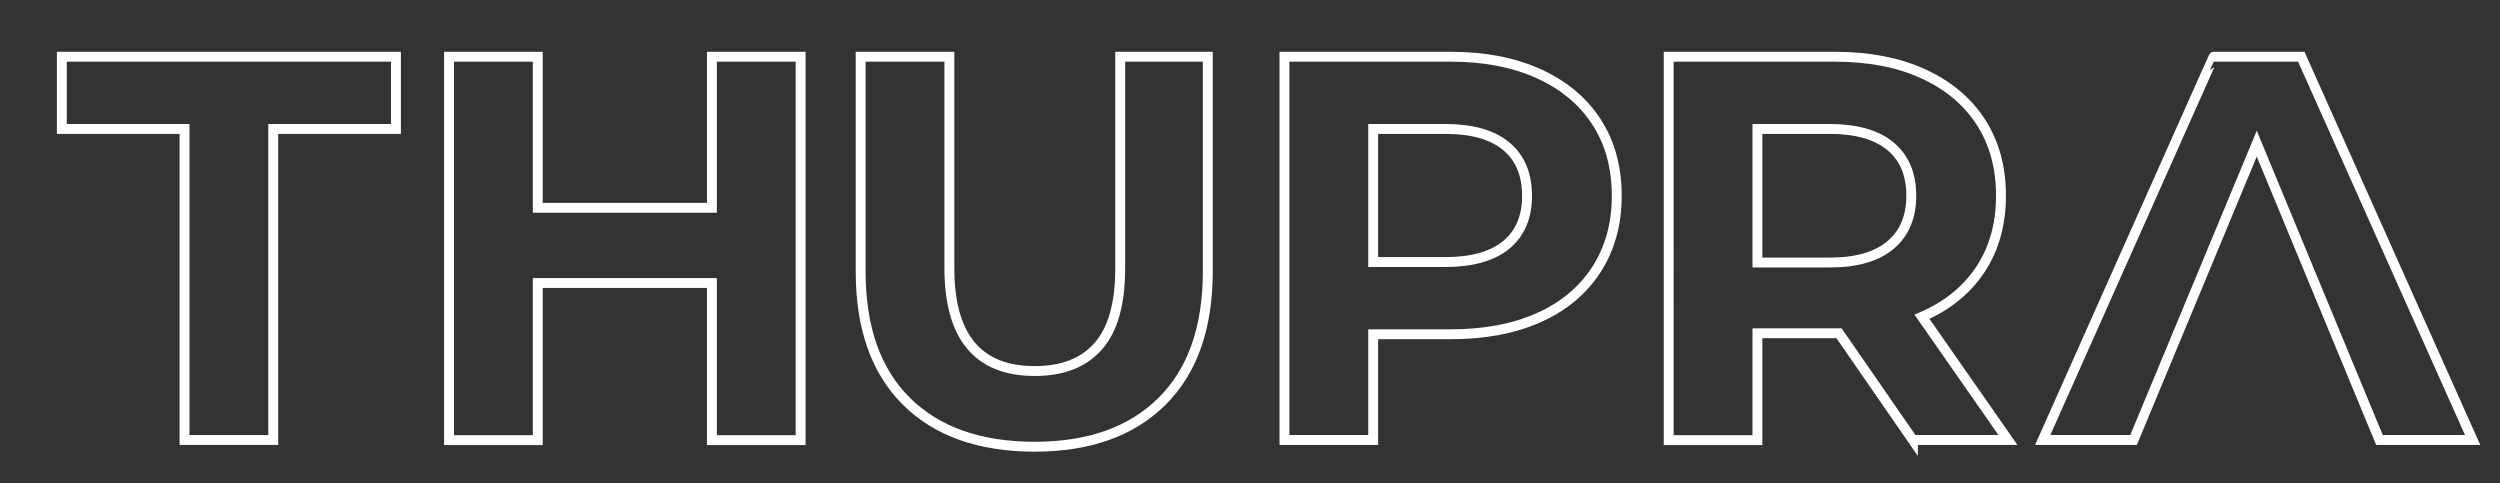 <?xml version="1.0" encoding="utf-8"?>
<!-- Generator: Adobe Illustrator 19.0.0, SVG Export Plug-In . SVG Version: 6.00 Build 0)  -->
<svg version="1.1" id="Layer_3" xmlns="http://www.w3.org/2000/svg" xmlns:xlink="http://www.w3.org/1999/xlink" x="0px" y="0px"
	 viewBox="0 0 1516 293" style="enable-background:new 0 0 1516 293;" xml:space="preserve">
<rect x="0" y="0" width="1516" height="293" fill="#333333" stroke="none"/>
<style type="text/css">
	.st0{fill:none;stroke:#FFFFFF;stroke-width:6;}
</style>
<path id="XMLID_46_" class="st0" d="M111.9,78.2H37.5V34.4h202.6v43.8h-74.4v188.6h-53.8V78.2z"/>
<path id="XMLID_48_" class="st0" d="M485.5,34.4v232.5h-53.8v-95.3H326.1v95.3h-53.8V34.4h53.8V126h105.6V34.4H485.5z"/>
<path id="XMLID_50_" class="st0" d="M549.6,243.3c-18.5-18.4-27.7-44.6-27.7-78.7V34.4h53.8v128.2c0,41.6,17.3,62.4,51.8,62.4
	c16.8,0,29.7-5,38.5-15.1c8.9-10.1,13.3-25.8,13.3-47.3V34.4h53.1v130.2c0,34.1-9.2,60.3-27.7,78.7c-18.5,18.4-44.3,27.6-77.5,27.6
	C594,270.8,568.1,261.7,549.6,243.3z"/>
<path id="XMLID_52_" class="st0" d="M933.1,44.7c15.2,6.9,26.8,16.6,35,29.2c8.2,12.6,12.3,27.6,12.3,44.8
	c0,17.1-4.1,31.9-12.3,44.7c-8.2,12.7-19.9,22.5-35,29.2c-15.2,6.8-33,10.1-53.6,10.1h-46.8v64.1h-53.8V34.4h100.6
	C900.1,34.4,917.9,37.8,933.1,44.7z M913.4,148.5c8.4-7,12.6-16.9,12.6-29.7c0-13.1-4.2-23.1-12.6-30.1c-8.4-7-20.7-10.5-36.9-10.5
	h-43.8v80.7h43.8C892.6,158.9,904.9,155.4,913.4,148.5z"/>
<path id="XMLID_55_" class="st0" d="M1160,266.9l-44.8-64.8h-2.7h-46.8v64.8h-53.8V34.4h100.6c20.6,0,38.5,3.4,53.6,10.3
	c15.2,6.9,26.8,16.6,35,29.2c8.2,12.6,12.3,27.6,12.3,44.8s-4.2,32.2-12.5,44.7c-8.3,12.5-20.1,22.1-35.4,28.7l52.1,74.7H1160z
	 M1146.4,88.7c-8.4-7-20.7-10.5-36.9-10.5h-43.8v81h43.8c16.2,0,28.4-3.5,36.9-10.6c8.4-7.1,12.6-17,12.6-29.9
	C1159,105.7,1154.8,95.7,1146.4,88.7z"/>
<path id="XMLID_58_" class="st0" d="M1333.8,53.5c-24.8,55.6-95.1,213.3-95.1,213.3h55.1l74.7-179.7l74.4,179.7h56.5L1395.5,34.4
	h-53.1C1342.3,34.4,1339.1,41.6,1333.8,53.5z"/>
</svg>
